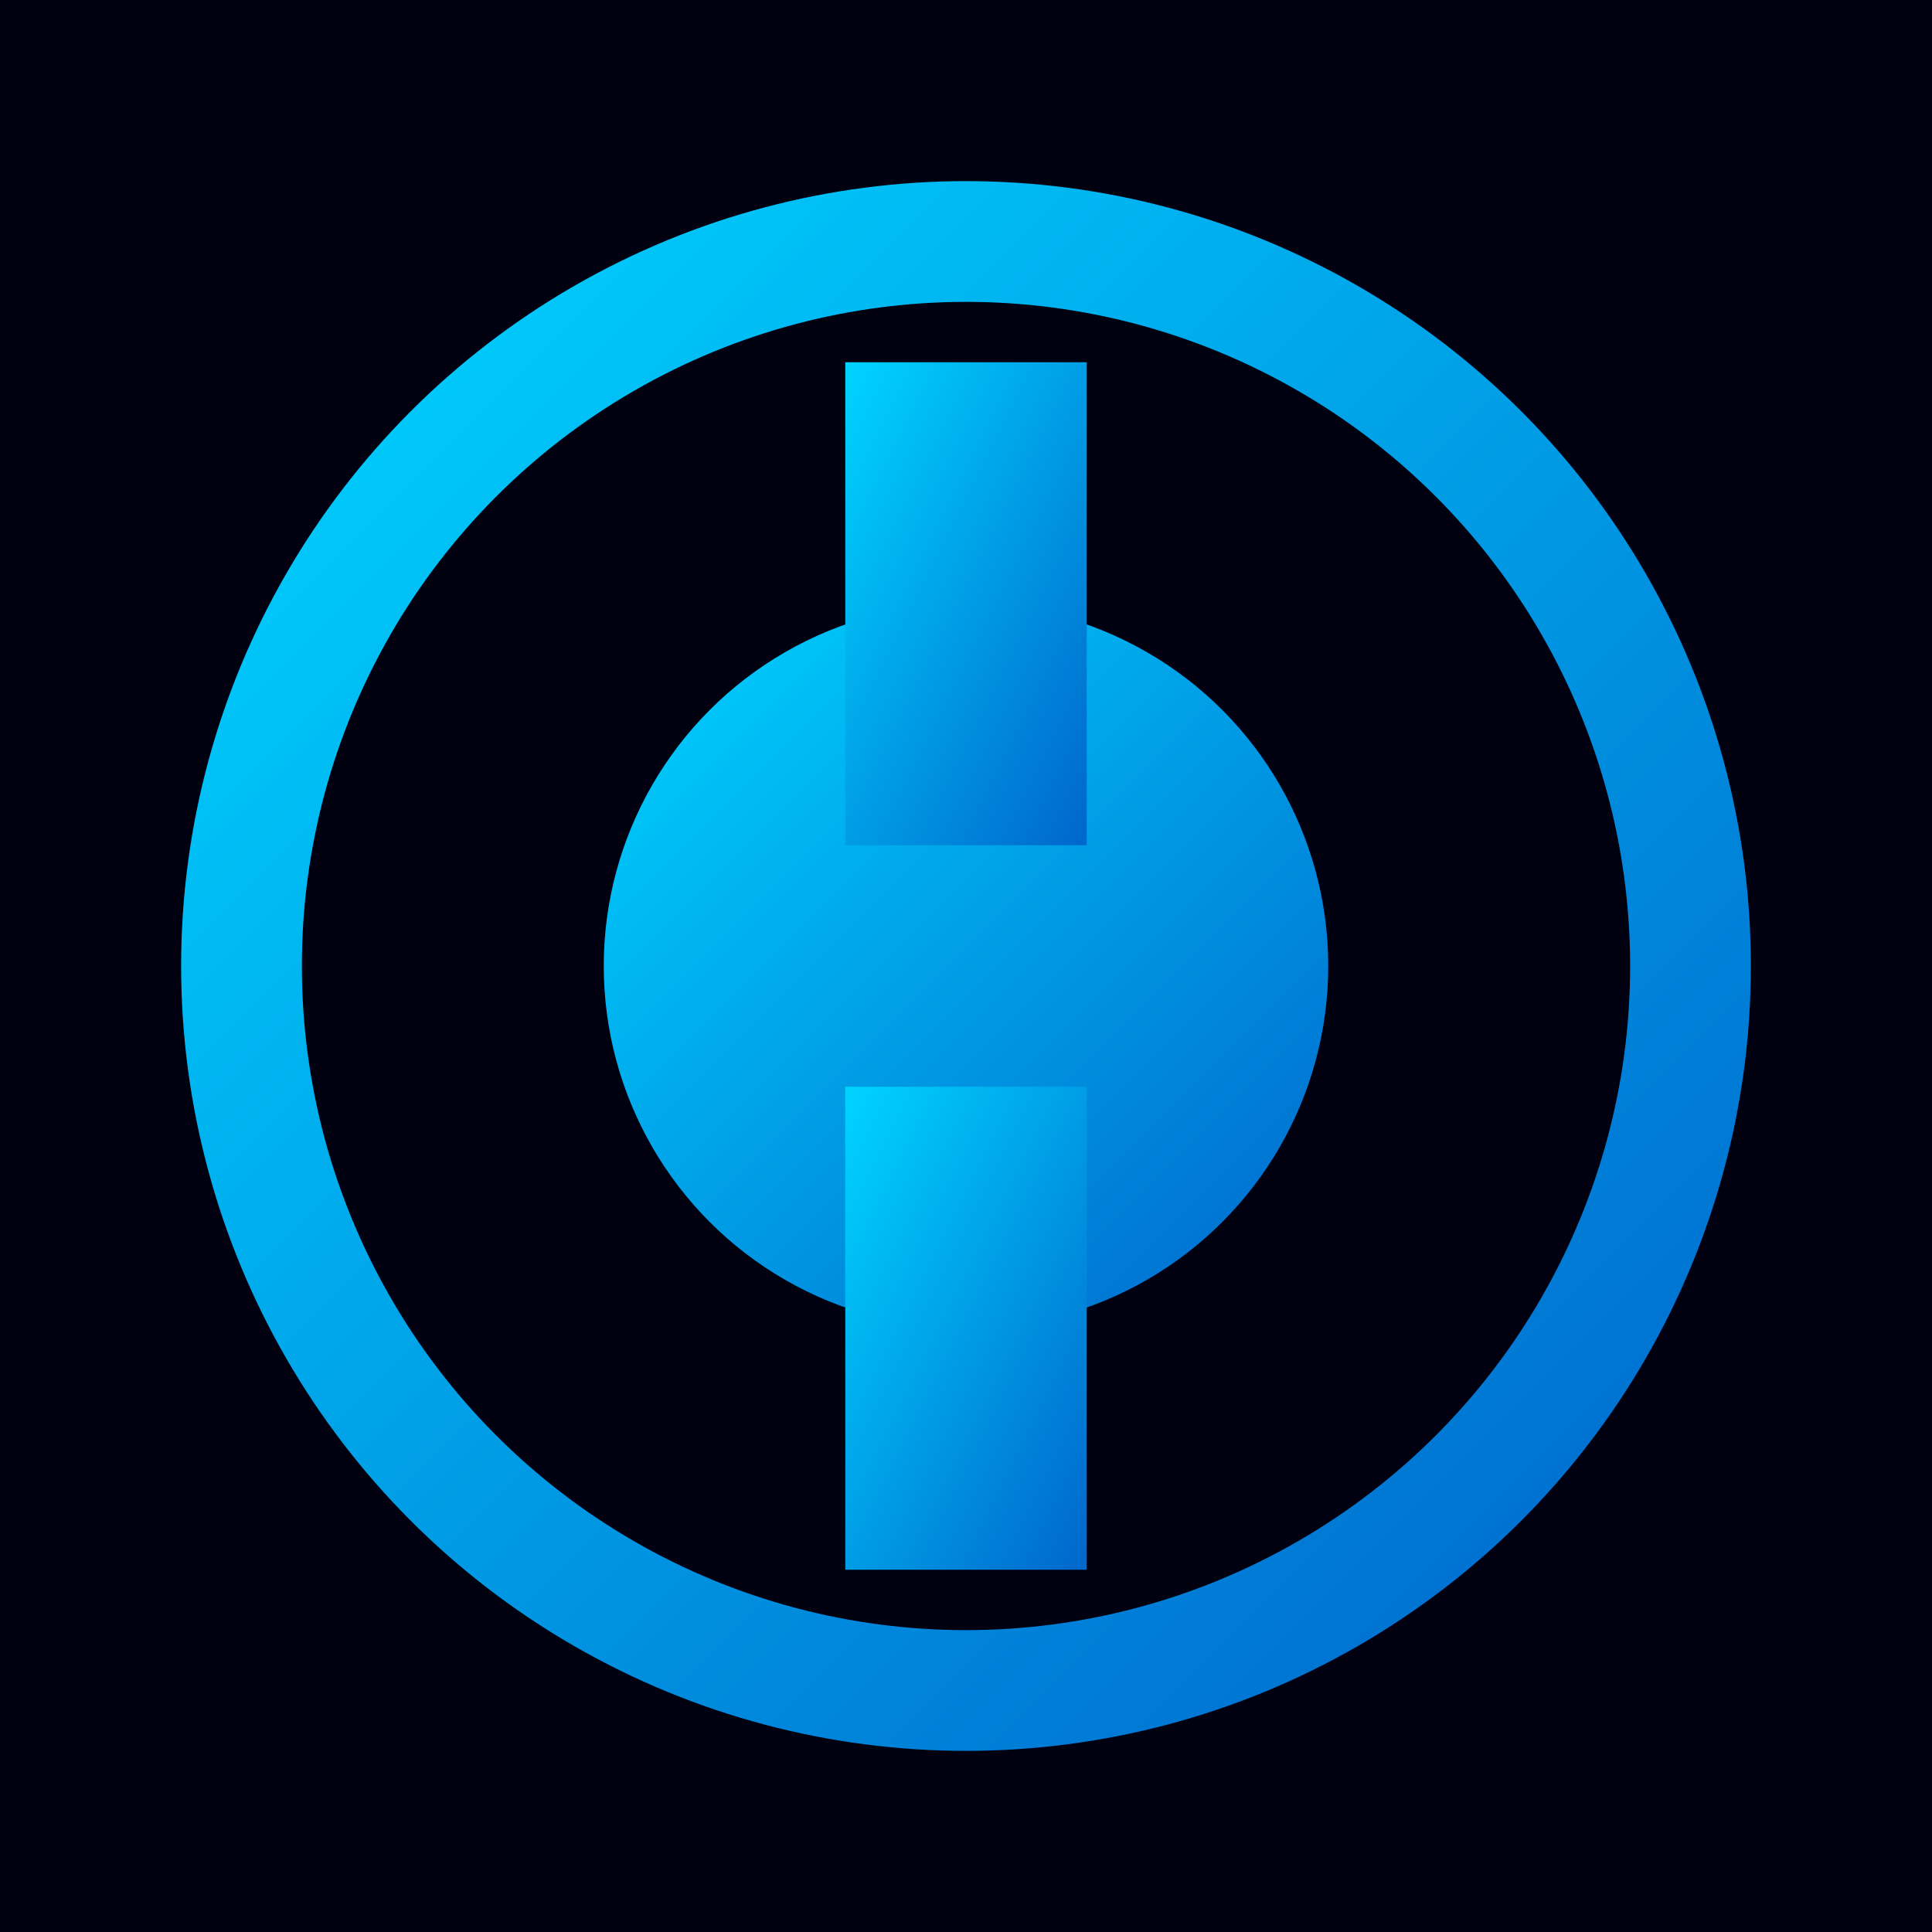 <svg width="32" height="32" xmlns="http://www.w3.org/2000/svg">
  <defs>
    <linearGradient id="iconGradient" x1="0%" y1="0%" x2="100%" y2="100%">
      <stop offset="0%" style="stop-color:#00d4ff;stop-opacity:1" />
      <stop offset="100%" style="stop-color:#0066cc;stop-opacity:1" />
    </linearGradient>
  </defs>
  
  <rect width="32" height="32" fill="#000011"/>
  <circle cx="16" cy="16" r="12" stroke="url(#iconGradient)" stroke-width="2" fill="none"/>
  <circle cx="16" cy="16" r="6" fill="url(#iconGradient)"/>
  <rect x="14" y="6" width="4" height="8" fill="url(#iconGradient)"/>
  <rect x="14" y="18" width="4" height="8" fill="url(#iconGradient)"/>
</svg>